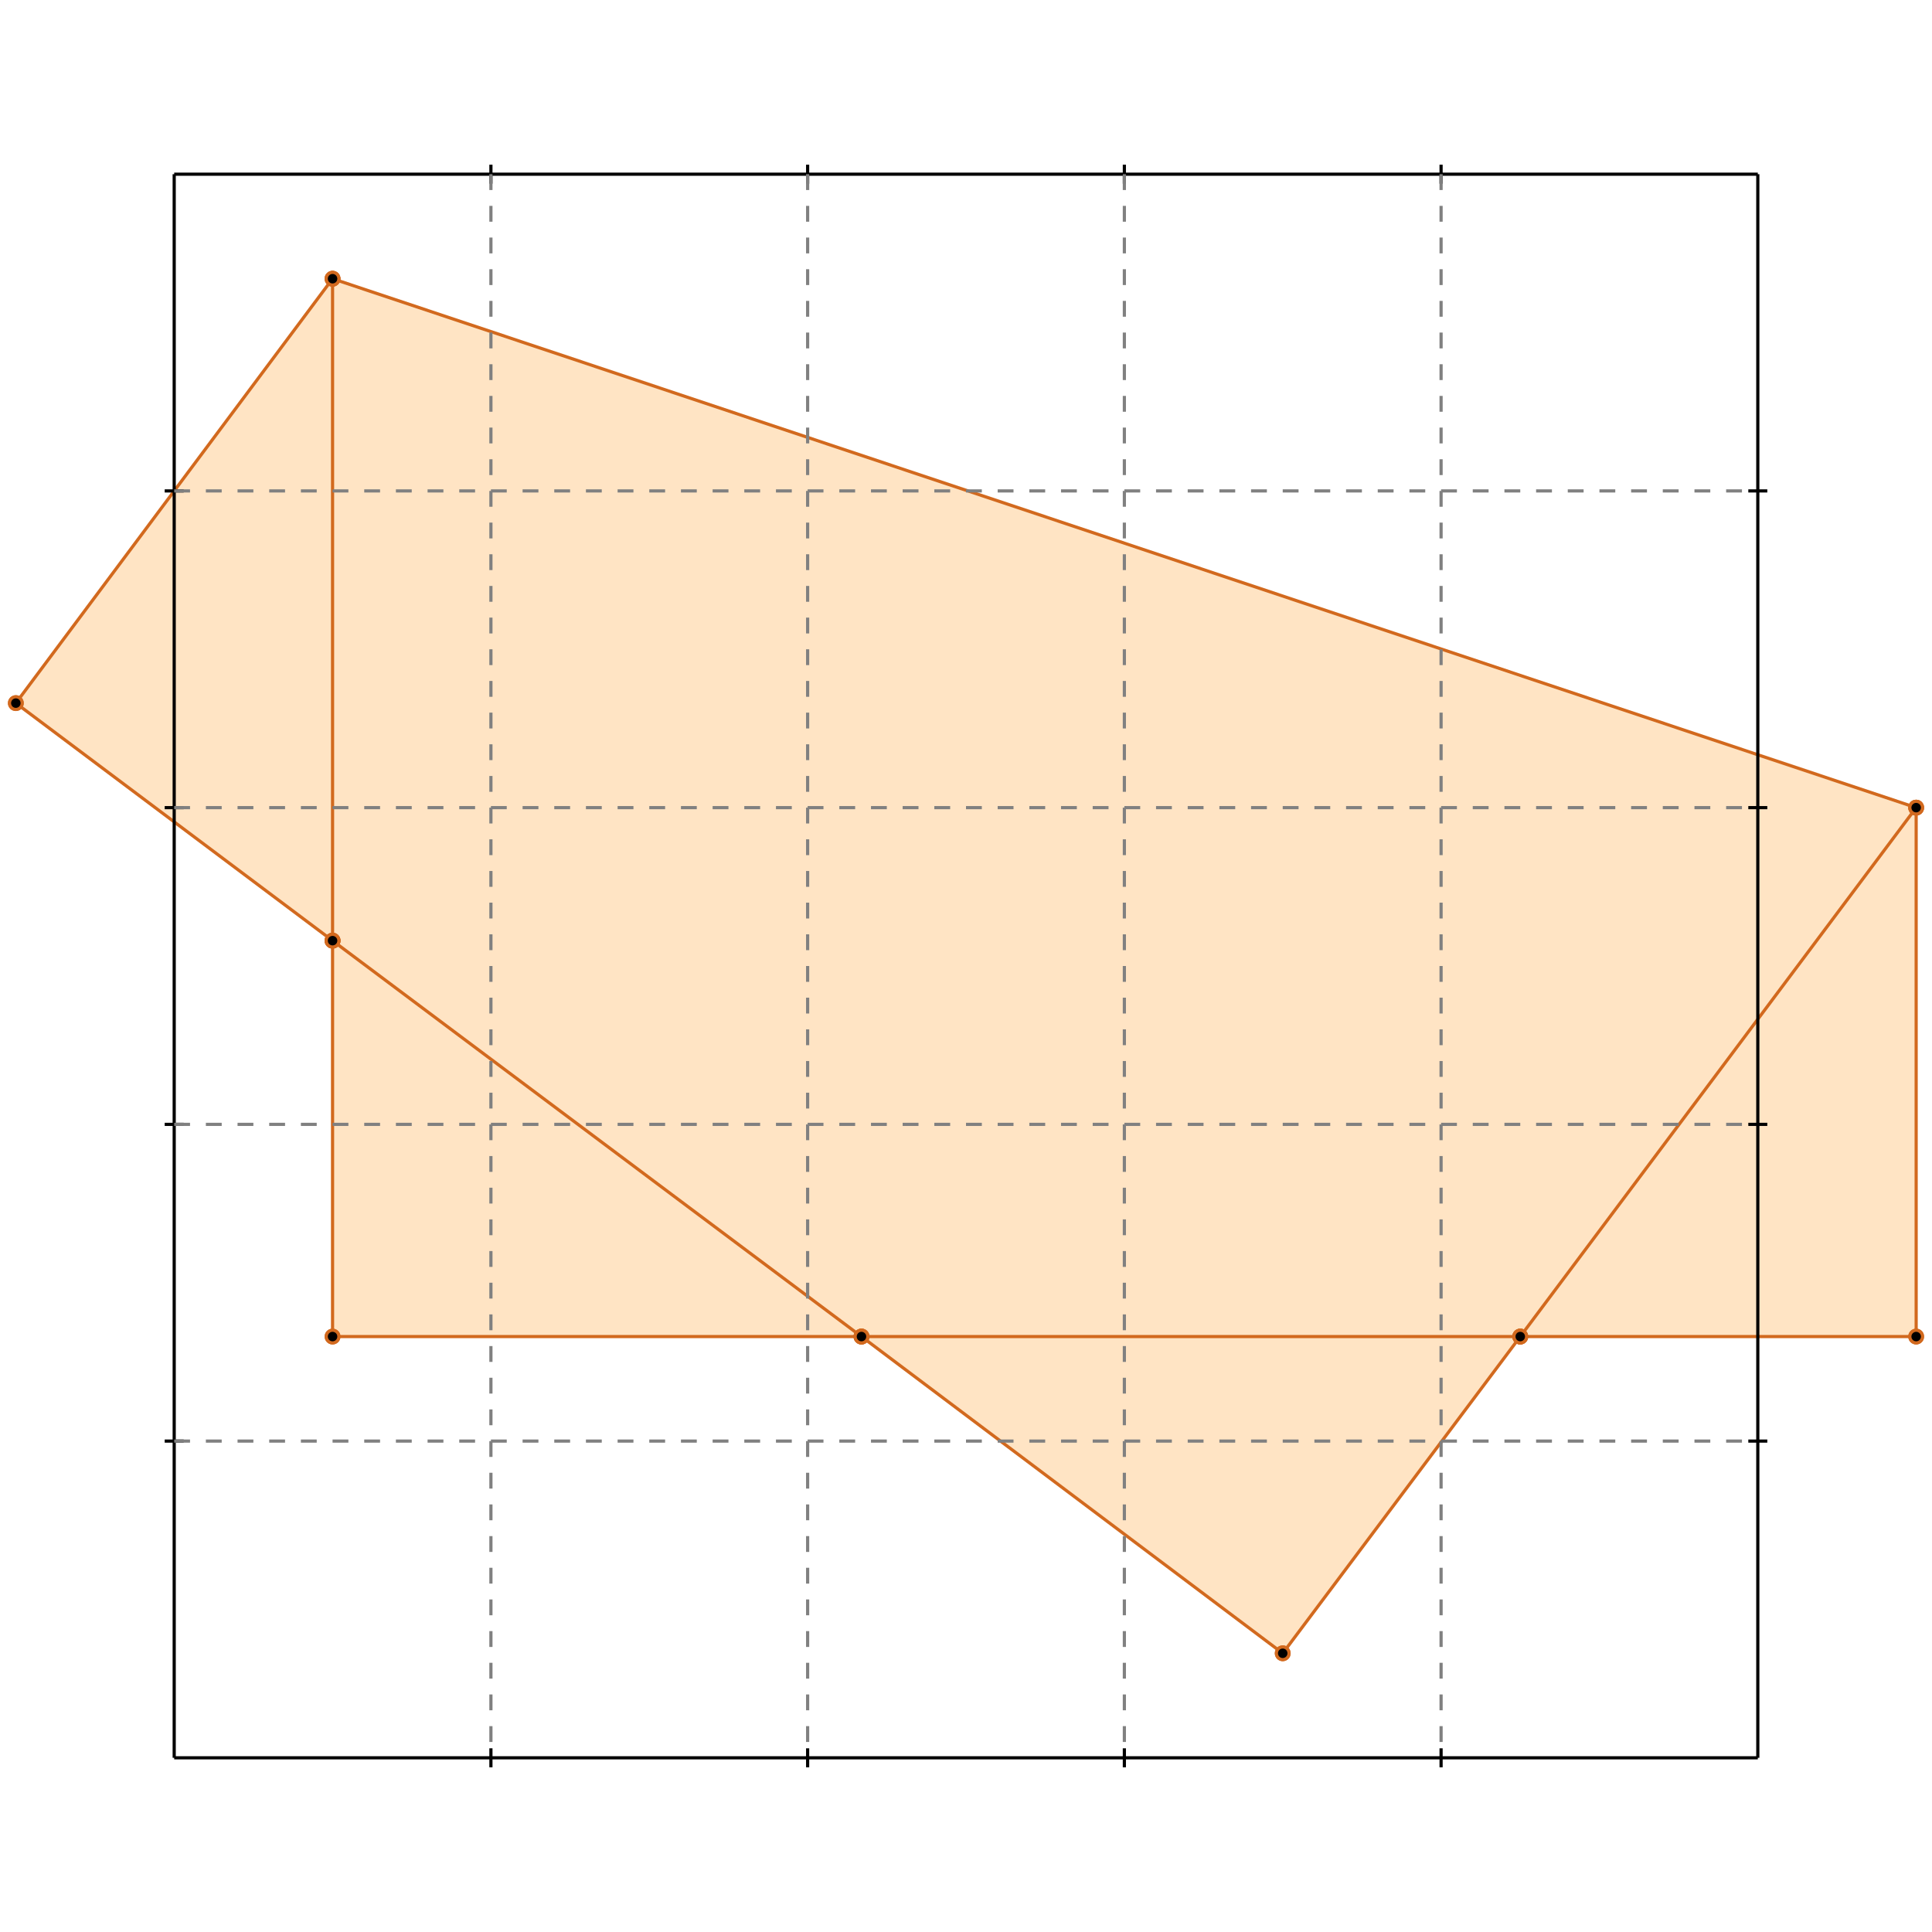 <?xml version="1.0" standalone="no"?>
<!DOCTYPE svg PUBLIC "-//W3C//DTD SVG 1.1//EN" 
  "http://www.w3.org/Graphics/SVG/1.1/DTD/svg11.dtd">
<svg width="610" height="610" version="1.1" id="toplevel"
    xmlns="http://www.w3.org/2000/svg"
    xmlns:xlink="http://www.w3.org/1999/xlink">
  <polygon points="405,522 480,422 605,422 605,255 105,88 5,222 105,297 105,422 272,422"
           fill="bisque"/>
  <g stroke="chocolate" stroke-width="1">
    <line x1="272" y1="422" x2="105" y2="297"/>
    <circle cx="272" cy="422" r="2"/>
    <circle cx="105" cy="297" r="2"/>
  </g>
  <g stroke="chocolate" stroke-width="1">
    <line x1="405" y1="522" x2="272" y2="422"/>
    <circle cx="405" cy="522" r="2"/>
    <circle cx="272" cy="422" r="2"/>
  </g>
  <g stroke="chocolate" stroke-width="1">
    <line x1="272" y1="422" x2="480" y2="422"/>
    <circle cx="272" cy="422" r="2"/>
    <circle cx="480" cy="422" r="2"/>
  </g>
  <g stroke="chocolate" stroke-width="1">
    <line x1="105" y1="422" x2="272" y2="422"/>
    <circle cx="105" cy="422" r="2"/>
    <circle cx="272" cy="422" r="2"/>
  </g>
  <g stroke="chocolate" stroke-width="1">
    <line x1="105" y1="297" x2="5" y2="222"/>
    <circle cx="105" cy="297" r="2"/>
    <circle cx="5" cy="222" r="2"/>
  </g>
  <g stroke="chocolate" stroke-width="1">
    <line x1="105" y1="297" x2="105" y2="88"/>
    <circle cx="105" cy="297" r="2"/>
    <circle cx="105" cy="88" r="2"/>
  </g>
  <g stroke="chocolate" stroke-width="1">
    <line x1="105" y1="422" x2="105" y2="297"/>
    <circle cx="105" cy="422" r="2"/>
    <circle cx="105" cy="297" r="2"/>
  </g>
  <g stroke="chocolate" stroke-width="1">
    <line x1="480" y1="422" x2="605" y2="422"/>
    <circle cx="480" cy="422" r="2"/>
    <circle cx="605" cy="422" r="2"/>
  </g>
  <g stroke="chocolate" stroke-width="1">
    <line x1="480" y1="422" x2="605" y2="255"/>
    <circle cx="480" cy="422" r="2"/>
    <circle cx="605" cy="255" r="2"/>
  </g>
  <g stroke="chocolate" stroke-width="1">
    <line x1="405" y1="522" x2="480" y2="422"/>
    <circle cx="405" cy="522" r="2"/>
    <circle cx="480" cy="422" r="2"/>
  </g>
  <g stroke="chocolate" stroke-width="1">
    <line x1="605" y1="255" x2="105" y2="88"/>
    <circle cx="605" cy="255" r="2"/>
    <circle cx="105" cy="88" r="2"/>
  </g>
  <g stroke="chocolate" stroke-width="1">
    <line x1="5" y1="222" x2="105" y2="88"/>
    <circle cx="5" cy="222" r="2"/>
    <circle cx="105" cy="88" r="2"/>
  </g>
  <g stroke="chocolate" stroke-width="1">
    <line x1="605" y1="422" x2="605" y2="255"/>
    <circle cx="605" cy="422" r="2"/>
    <circle cx="605" cy="255" r="2"/>
  </g>
  <g stroke="black" stroke-width="1">
    <line x1="55" y1="55" x2="555" y2="55"/>
    <line x1="55" y1="55" x2="55" y2="555"/>
    <line x1="555" y1="555" x2="55" y2="555"/>
    <line x1="555" y1="555" x2="555" y2="55"/>
    <line x1="155" y1="52" x2="155" y2="58"/>
    <line x1="52" y1="155" x2="58" y2="155"/>
    <line x1="155" y1="552" x2="155" y2="558"/>
    <line x1="552" y1="155" x2="558" y2="155"/>
    <line x1="255" y1="52" x2="255" y2="58"/>
    <line x1="52" y1="255" x2="58" y2="255"/>
    <line x1="255" y1="552" x2="255" y2="558"/>
    <line x1="552" y1="255" x2="558" y2="255"/>
    <line x1="355" y1="52" x2="355" y2="58"/>
    <line x1="52" y1="355" x2="58" y2="355"/>
    <line x1="355" y1="552" x2="355" y2="558"/>
    <line x1="552" y1="355" x2="558" y2="355"/>
    <line x1="455" y1="52" x2="455" y2="58"/>
    <line x1="52" y1="455" x2="58" y2="455"/>
    <line x1="455" y1="552" x2="455" y2="558"/>
    <line x1="552" y1="455" x2="558" y2="455"/>
  </g>
  <g stroke="gray" stroke-width="1" stroke-dasharray="5,5">
    <line x1="155" y1="55" x2="155" y2="555"/>
    <line x1="55" y1="155" x2="555" y2="155"/>
    <line x1="255" y1="55" x2="255" y2="555"/>
    <line x1="55" y1="255" x2="555" y2="255"/>
    <line x1="355" y1="55" x2="355" y2="555"/>
    <line x1="55" y1="355" x2="555" y2="355"/>
    <line x1="455" y1="55" x2="455" y2="555"/>
    <line x1="55" y1="455" x2="555" y2="455"/>
  </g>
</svg>
